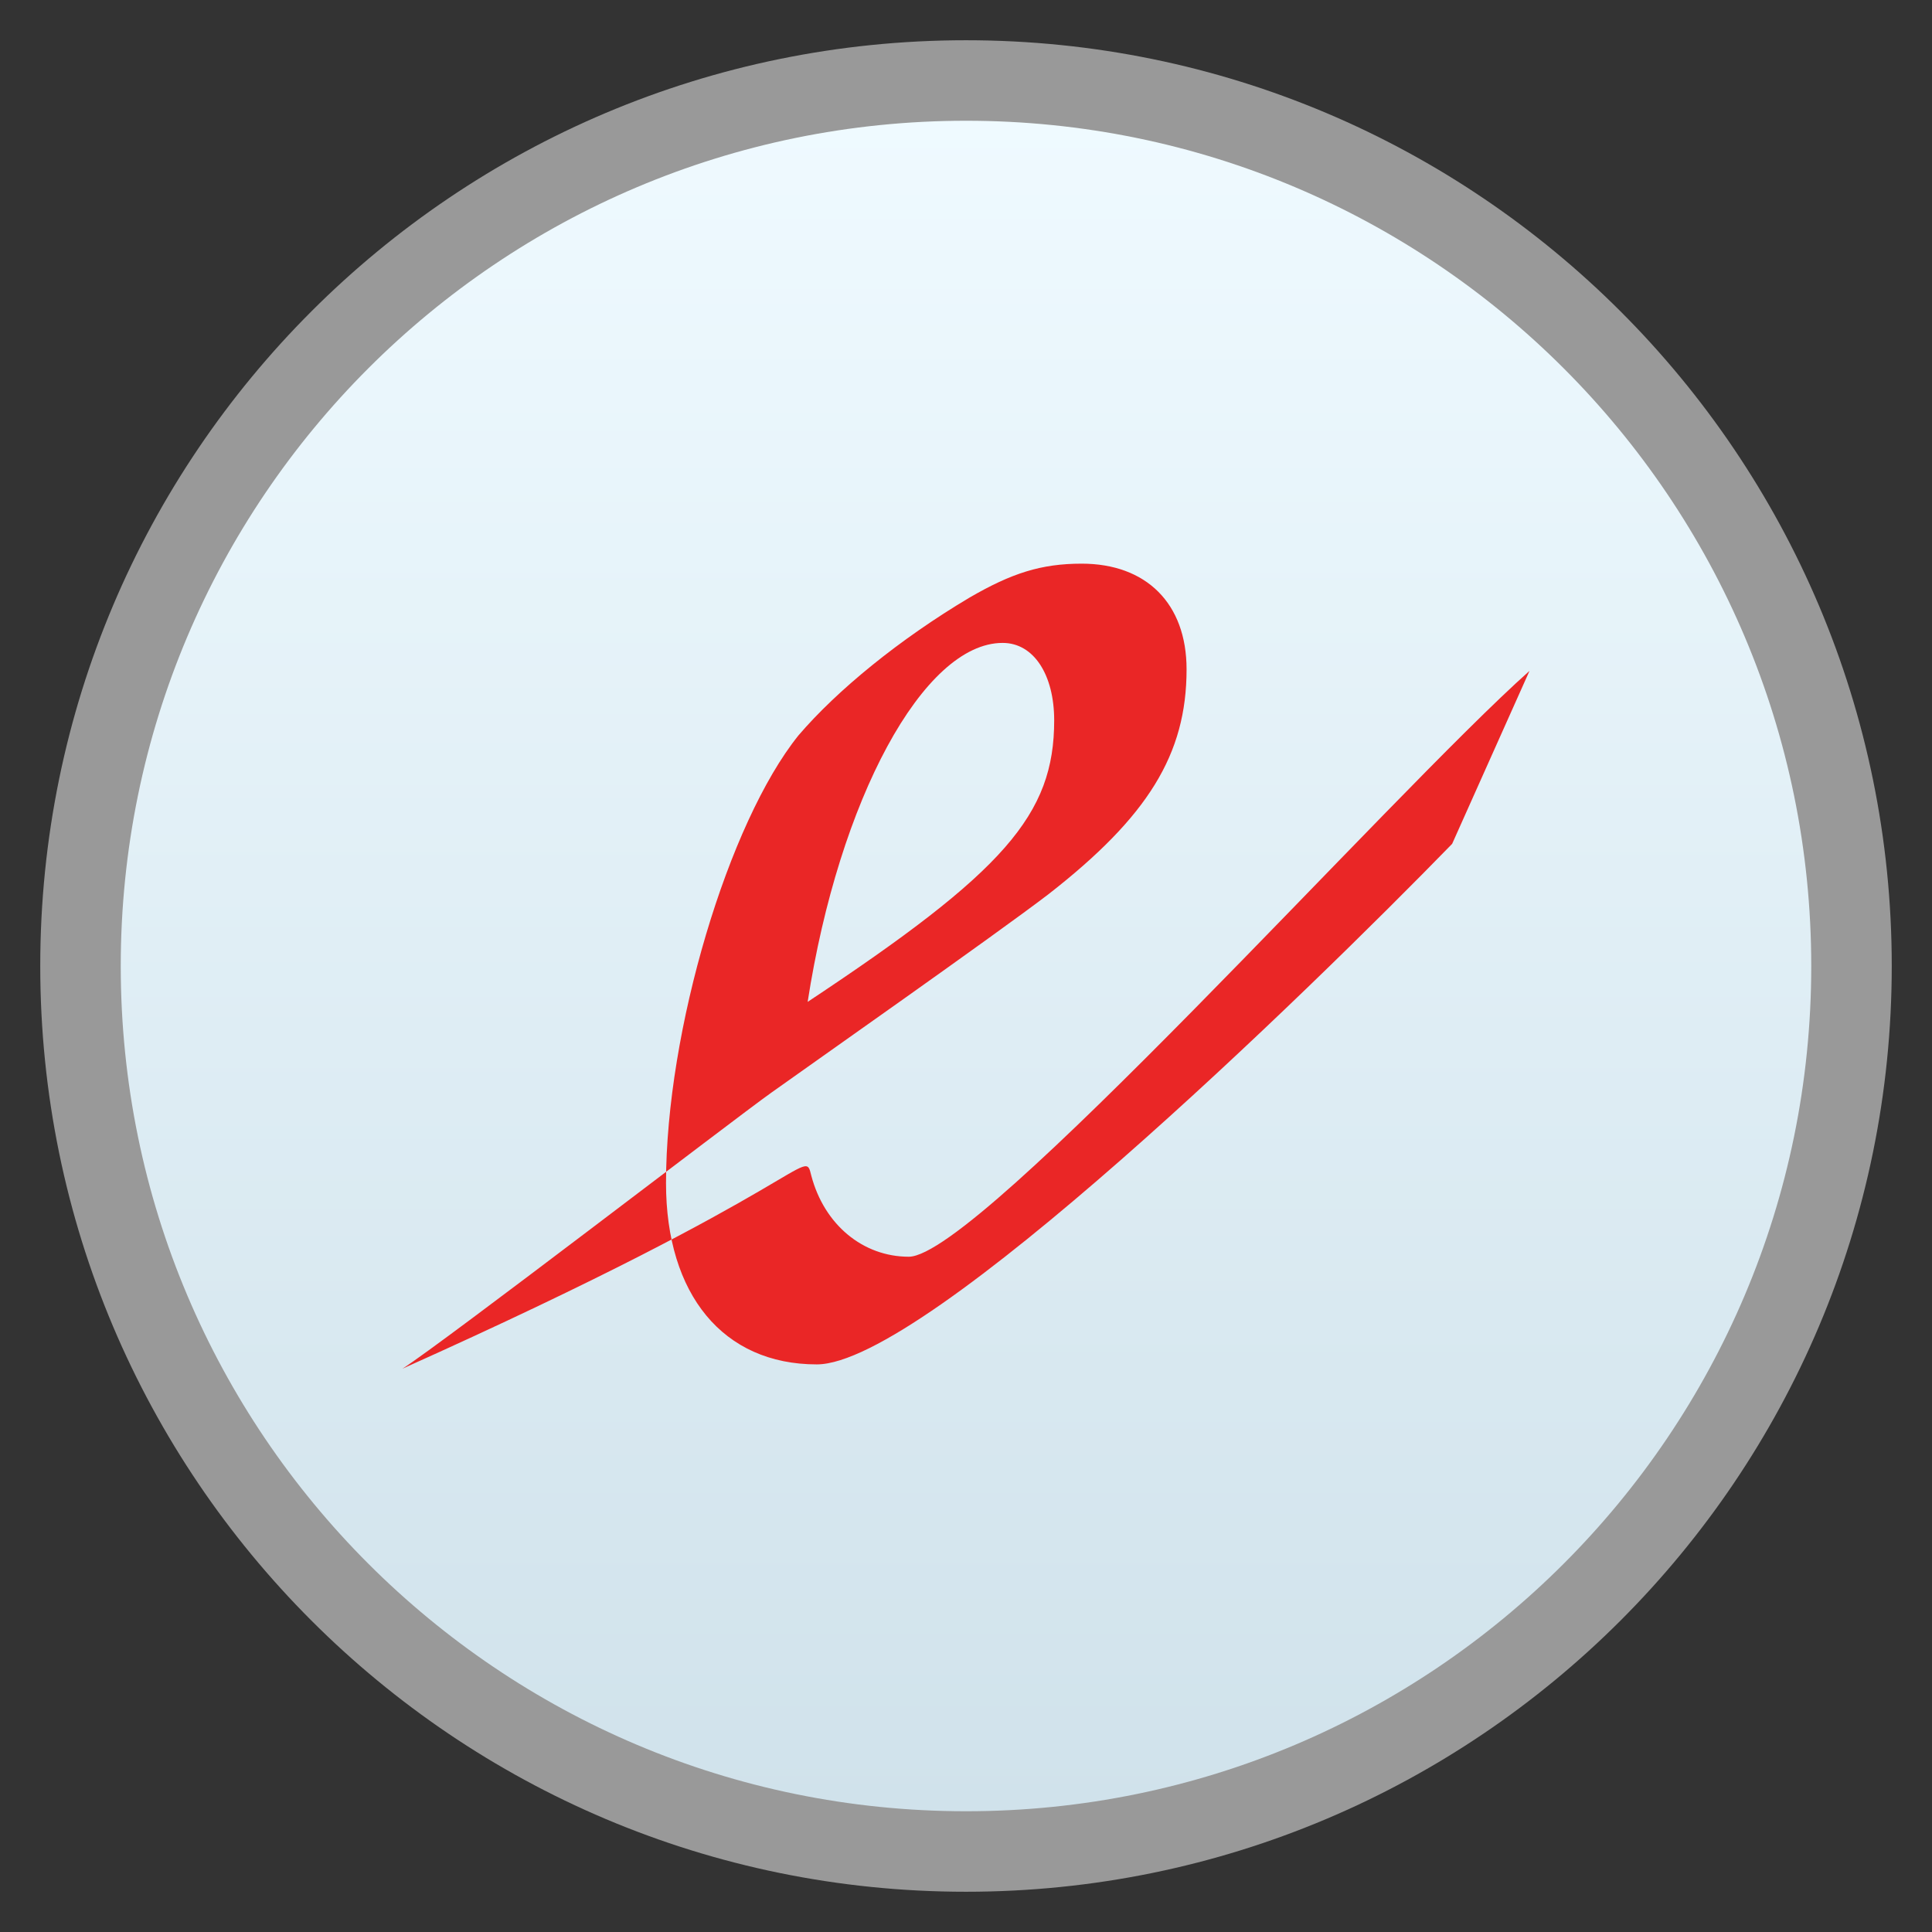 <svg xmlns="http://www.w3.org/2000/svg" width="48" height="48" viewBox="0 0 48 48">
 <rect x="0" y="0" width="48" height="48" fill="#333333" stroke="none"/>
 <defs>
  <linearGradient id="0" gradientUnits="userSpaceOnUse" y1="279.1" x2="0" y2="268.33" gradientTransform="matrix(3.916,0,0,3.916,-475.791,-1047.975)">
   <stop stop-color="#d0e2eb"/>
   <stop offset="1" stop-color="#effaff"/>
  </linearGradient>
 </defs>
 <g>
  <path d="M 24 1 C 36.699 1 47 11.297 47 24 C 47 36.699 36.699 47 24 47 C 11.297 47 1 36.699 1 24 C 1 11.297 11.297 1 24 1 Z " fill="#ffffff" fill-rule="evenodd" fill-opacity="0.502"/>
  <path d="M 24 3 L 24.004 3 C 35.598 3 45 12.402 45 24 L 45 24.004 C 45 35.598 35.598 45 24.004 45 L 24 45 C 12.402 45 3 35.598 3 24.004 L 3 24 C 3 12.402 12.402 3 24 3 Z " fill="url(#0)" fill-rule="evenodd"/>
  <path d="M 38 16.668 C 34.57 19.719 24.316 31.223 22.578 31.223 C 21.438 31.223 20.477 30.426 20.156 29.207 C 19.973 28.453 20.254 29.406 10 34.004 C 11.027 33.348 18.219 27.82 19.156 27.152 C 20.09 26.484 24.703 23.246 26.051 22.215 C 28.52 20.289 29.48 18.742 29.48 16.629 C 29.48 14.988 28.473 14.004 26.875 14.004 C 25.871 14.004 25.137 14.238 24.086 14.848 C 22.352 15.879 20.797 17.148 19.836 18.273 C 18.102 20.43 16.547 25.594 16.547 29.395 C 16.547 32.16 17.965 33.898 20.293 33.898 C 22.992 33.898 32.469 24.672 36.078 20.965 L 38 16.668 M 20.066 24.891 C 20.844 19.867 22.945 15.973 24.91 15.973 C 25.688 15.973 26.191 16.77 26.191 17.898 C 26.191 20.242 24.957 21.652 20.066 24.891 " fill="#ea2626"/>
 </g>
</svg>
